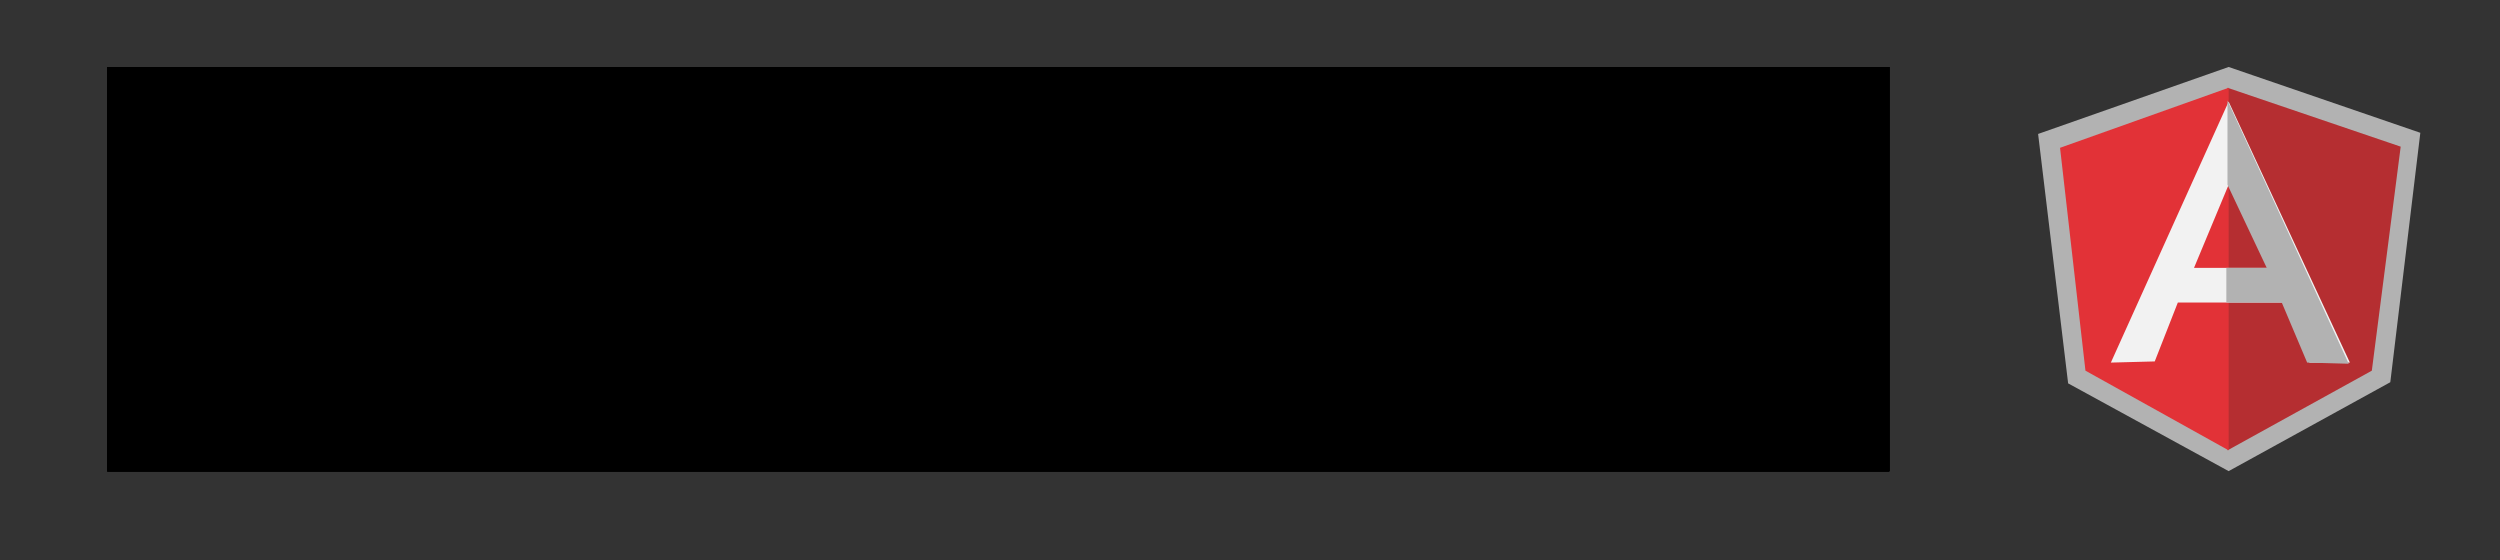 <?xml version="1.0" encoding="utf-8"?>
<!-- Generator: Adobe Illustrator 16.0.4, SVG Export Plug-In . SVG Version: 6.00 Build 0)  -->
<!DOCTYPE svg PUBLIC "-//W3C//DTD SVG 1.0//EN" "http://www.w3.org/TR/2001/REC-SVG-20010904/DTD/svg10.dtd">
<svg xmlns:xlink="http://www.w3.org/1999/xlink" version="1.0" id="Layer_1" xmlns="http://www.w3.org/2000/svg" x="0px" y="0px"
	 width="216.5px" height="48.5px" viewBox="0 0 216.5 48.5" enable-background="new 0 0 216.5 48.5" xml:space="preserve">
<rect x="0" y="0" width="216.5" height="48.5" fill="#333333" stroke="none"/>
<g>
	<g>
		<defs>
			<rect id="SVGID_1_" x="9.3" y="5.8" width="154.3" height="35"/>
		</defs>
		<clipPath id="SVGID_2_">
			<use xlink:href="#SVGID_1_"  overflow="visible"/>
		</clipPath>
		<g clip-path="url(#SVGID_2_)">
			<g>
				<defs>
					<rect id="SVGID_3_" x="-0.3" y="-5.8" width="173.1" height="57.7"/>
				</defs>
				<defs>
					<rect id="SVGID_4_" x="-0.3" y="-5.8" width="173.1" height="57.7"/>
				</defs>
				<defs>
					<rect id="SVGID_5_" x="-0.3" y="-5.8" width="173.1" height="57.7"/>
				</defs>
				<defs>
					<rect id="SVGID_6_" x="-0.3" y="-5.8" width="173.1" height="57.7"/>
				</defs>
				<defs>
					<rect id="SVGID_7_" x="-0.3" y="-5.8" width="173.1" height="57.7"/>
				</defs>
				<defs>
					<rect id="SVGID_8_" x="-0.3" y="-5.8" width="173.1" height="57.7"/>
				</defs>
				<defs>
					<rect id="SVGID_9_" x="-0.3" y="-5.8" width="173.1" height="57.7"/>
				</defs>
				<defs>
					<rect id="SVGID_10_" x="-0.3" y="-5.8" width="173.1" height="57.7"/>
				</defs>
				<defs>
					<rect id="SVGID_11_" x="-0.3" y="-5.8" width="173.1" height="57.7"/>
				</defs>
				<defs>
					<rect id="SVGID_12_" x="-0.3" y="-5.8" width="173.1" height="57.7"/>
				</defs>
				<defs>
					<rect id="SVGID_13_" x="-0.3" y="-5.8" width="173.1" height="57.7"/>
				</defs>
				<defs>
					<rect id="SVGID_14_" x="-0.3" y="-5.8" width="173.1" height="57.7"/>
				</defs>
				<clipPath id="SVGID_15_">
					<use xlink:href="#SVGID_3_"  overflow="visible"/>
				</clipPath>
				<clipPath id="SVGID_16_" clip-path="url(#SVGID_15_)">
					<use xlink:href="#SVGID_4_"  overflow="visible"/>
				</clipPath>
				<clipPath id="SVGID_17_" clip-path="url(#SVGID_16_)">
					<use xlink:href="#SVGID_5_"  overflow="visible"/>
				</clipPath>
				<clipPath id="SVGID_18_" clip-path="url(#SVGID_17_)">
					<use xlink:href="#SVGID_6_"  overflow="visible"/>
				</clipPath>
				<clipPath id="SVGID_19_" clip-path="url(#SVGID_18_)">
					<use xlink:href="#SVGID_7_"  overflow="visible"/>
				</clipPath>
				<clipPath id="SVGID_20_" clip-path="url(#SVGID_19_)">
					<use xlink:href="#SVGID_8_"  overflow="visible"/>
				</clipPath>
				<clipPath id="SVGID_21_" clip-path="url(#SVGID_20_)">
					<use xlink:href="#SVGID_9_"  overflow="visible"/>
				</clipPath>
				<clipPath id="SVGID_22_" clip-path="url(#SVGID_21_)">
					<use xlink:href="#SVGID_10_"  overflow="visible"/>
				</clipPath>
				<clipPath id="SVGID_23_" clip-path="url(#SVGID_22_)">
					<use xlink:href="#SVGID_11_"  overflow="visible"/>
				</clipPath>
				<clipPath id="SVGID_24_" clip-path="url(#SVGID_23_)">
					<use xlink:href="#SVGID_12_"  overflow="visible"/>
				</clipPath>
				<clipPath id="SVGID_25_" clip-path="url(#SVGID_24_)">
					<use xlink:href="#SVGID_13_"  overflow="visible"/>
				</clipPath>
				<clipPath id="SVGID_26_" clip-path="url(#SVGID_25_)">
					<use xlink:href="#SVGID_14_"  overflow="visible"/>
				</clipPath>
				<path clip-path="url(#SVGID_26_)" fill="#00749A" d="M98.8,19.6h-6.1v0.6c1.9,0,2.2,0.4,2.2,2.8v4.3c0,2.4-0.3,2.8-2.2,2.8
					c-1.5-0.2-2.4-1-3.8-2.5L87.4,26c2.1-0.4,3.2-1.7,3.2-3.2c0-1.9-1.6-3.3-4.6-3.3h-6v0.6c1.9,0,2.2,0.4,2.2,2.8v4.3
					c0,2.4-0.3,2.8-2.2,2.8v0.6h6.8V30c-1.9,0-2.2-0.4-2.2-2.8V26h0.6l3.8,4.7h9.9c4.9,0,7-2.6,7-5.7
					C105.8,22.1,103.7,19.6,98.8,19.6 M84.6,25.1v-4.5H86c1.5,0,2.2,1.1,2.2,2.3c0,1.2-0.7,2.2-2.2,2.2H84.6z M98.9,29.8h-0.2
					c-1.2,0-1.4-0.3-1.4-1.9v-7.4h1.6c3.5,0,4.2,2.6,4.2,4.6C103.1,27.2,102.4,29.8,98.9,29.8"/>
				<path clip-path="url(#SVGID_26_)" fill="#00749A" d="M61.1,26.3l2.3-6.9c0.7-2,0.4-2.6-1.8-2.6v-0.7H68v0.7
					c-2.1,0-2.6,0.5-3.5,3l-3.9,11.6h-0.4l-3.5-10.6l-3.5,10.6h-0.4L49,19.8c-0.8-2.5-1.4-3-3.3-3v-0.7h7.5v0.7
					c-2,0-2.5,0.5-1.8,2.6l2.3,6.9l3.4-10.2h0.6L61.1,26.3z"/>
				<path clip-path="url(#SVGID_26_)" fill="#00749A" d="M72.7,31.3c-3.7,0-6.8-2.7-6.8-6.1c0-3.3,3.1-6.1,6.8-6.1
					c3.7,0,6.8,2.7,6.8,6.1C79.5,28.5,76.4,31.3,72.7,31.3 M72.7,20.2c-3.1,0-4.2,2.8-4.2,5c0,2.2,1.1,5,4.2,5c3.2,0,4.2-2.8,4.2-5
					C76.9,23,75.8,20.2,72.7,20.2"/>
				<path clip-path="url(#SVGID_26_)" fill="#464342" d="M114.1,30.2v0.7h-7.8v-0.7c2.3,0,2.7-0.6,2.7-4v-5.4c0-3.4-0.4-3.9-2.7-3.9
					v-0.7h7c3.5,0,5.4,1.8,5.4,4.2c0,2.3-1.9,4.2-5.4,4.2h-1.9v1.7C111.5,29.6,111.9,30.2,114.1,30.2 M113.4,17.4h-1.9v5.9h1.9
					c1.9,0,2.8-1.3,2.8-2.9C116.2,18.7,115.3,17.4,113.4,17.4"/>
				<path clip-path="url(#SVGID_26_)" fill="#464342" d="M142.1,27.7l-0.2,0.6c-0.3,1.1-0.7,1.5-3.1,1.5h-0.5
					c-1.8,0-2.1-0.4-2.1-2.8v-1.6c2.6,0,2.8,0.2,2.8,2h0.6v-5.1H139c0,1.8-0.2,2-2.8,2v-3.8h1.9c2.4,0,2.8,0.4,3.1,1.5l0.2,0.6h0.5
					l-0.2-3.2h-10V20c1.9,0,2.2,0.4,2.2,2.8v4.3c0,2.2-0.3,2.8-1.8,2.8c-1.4-0.2-2.4-1-3.7-2.5l-1.6-1.7c2.1-0.4,3.2-1.7,3.2-3.2
					c0-1.9-1.6-3.3-4.6-3.3h-6v0.6c1.9,0,2.2,0.4,2.2,2.8v4.3c0,2.4-0.3,2.8-2.2,2.8v0.6h6.8v-0.6c-1.9,0-2.2-0.4-2.2-2.8v-1.2h0.6
					l3.8,4.7h13.9l0.2-3.2h-0.4V27.7z M124.1,25.1v-4.5h1.4c1.5,0,2.2,1.1,2.2,2.3c0,1.2-0.7,2.2-2.2,2.2H124.1z"/>
				<path clip-path="url(#SVGID_26_)" fill="#464342" d="M149,31.3c-1.4,0-2.5-0.7-3.1-1.2c-0.2,0.2-0.5,0.7-0.5,1.2h-0.6v-4.7h0.7
					c0.3,2.2,1.8,3.6,3.8,3.6c1.1,0,2-0.6,2-1.6c0-0.9-0.8-1.6-2.2-2.2l-1.9-0.9c-1.4-0.6-2.4-1.8-2.4-3.3c0-1.6,1.5-3,3.6-3
					c1.1,0,2.1,0.4,2.6,0.9c0.2-0.1,0.3-0.5,0.4-0.9h0.6v4h-0.7c-0.2-1.6-1.1-2.9-2.9-2.9c-1,0-1.8,0.5-1.8,1.4
					c0,0.9,0.7,1.4,2.3,2.1l1.9,0.9c1.6,0.8,2.3,2,2.3,3.1C153.1,29.8,151.3,31.3,149,31.3"/>
				<path clip-path="url(#SVGID_26_)" fill="#464342" d="M159.5,31.3c-1.4,0-2.5-0.7-3.1-1.2c-0.2,0.2-0.5,0.7-0.5,1.2h-0.6v-4.7
					h0.7c0.3,2.2,1.8,3.6,3.8,3.6c1.1,0,2-0.6,2-1.6c0-0.9-0.8-1.6-2.2-2.2l-1.9-0.9c-1.4-0.6-2.4-1.8-2.4-3.3c0-1.6,1.5-3,3.6-3
					c1.1,0,2.1,0.4,2.6,0.9c0.2-0.1,0.3-0.5,0.4-0.9h0.6v4h-0.7c-0.2-1.6-1.1-2.9-2.9-2.9c-1,0-1.8,0.5-1.8,1.4
					c0,0.9,0.7,1.4,2.3,2.1l1.9,0.9c1.6,0.8,2.3,2,2.3,3.1C163.6,29.8,161.7,31.3,159.5,31.3"/>
				<path clip-path="url(#SVGID_26_)" fill="#464342" d="M11.8,23.3c0,5.9,3.5,11.1,8.5,13.5l-7.2-19.6C12.3,19,11.8,21.1,11.8,23.3
					"/>
				<path clip-path="url(#SVGID_26_)" fill="#464342" d="M37,22.5c0-1.9-0.7-3.1-1.2-4.1c-0.8-1.2-1.5-2.3-1.5-3.5
					c0-1.4,1-2.7,2.5-2.7c0.1,0,0.1,0,0.2,0c-2.7-2.4-6.2-3.9-10.1-3.9C21.6,8.3,17,11,14.3,15c0.4,0,0.7,0,1,0c1.6,0,4-0.2,4-0.2
					c0.8,0,0.9,1.1,0.1,1.2c0,0-0.8,0.1-1.7,0.1l5.5,16.3l3.3-9.9L24,16.2c-0.8,0-1.6-0.1-1.6-0.1c-0.8,0-0.7-1.3,0.1-1.2
					c0,0,2.5,0.2,4,0.2c1.6,0,4-0.2,4-0.2c0.8,0,0.9,1.1,0.1,1.2c0,0-0.8,0.1-1.7,0.1l5.4,16.1l1.5-5C36.5,25.3,37,23.8,37,22.5"/>
				<path clip-path="url(#SVGID_26_)" fill="#464342" d="M27.1,24.6l-4.5,13.1c1.3,0.4,2.8,0.6,4.2,0.6c1.7,0,3.4-0.3,5-0.9
					c0-0.1-0.1-0.1-0.1-0.2L27.1,24.6z"/>
				<path clip-path="url(#SVGID_26_)" fill="#464342" d="M40,16.1c0.1,0.5,0.1,1,0.1,1.5c0,1.5-0.3,3.2-1.1,5.4l-4.6,13.3
					c4.5-2.6,7.5-7.4,7.5-13C41.8,20.7,41.2,18.2,40,16.1"/>
				<path clip-path="url(#SVGID_26_)" fill="#464342" d="M26.8,5.8c-9.6,0-17.5,7.9-17.5,17.5c0,9.7,7.9,17.5,17.5,17.5
					c9.6,0,17.5-7.9,17.5-17.5C44.3,13.6,36.5,5.8,26.8,5.8 M26.8,40c-9.2,0-16.7-7.5-16.7-16.7c0-9.2,7.5-16.7,16.7-16.7
					c9.2,0,16.7,7.5,16.7,16.7C43.5,32.5,36,40,26.8,40"/>
			</g>
		</g>
	</g>
	<g>
		<path fill="#B2B2B2" d="M193,5.8l-16.5,5.8l2.6,21.6l13.9,7.6l14-7.7l2.6-21.6L193,5.8z"/>
		<path fill="#B52E31" d="M207.9,12.7l-15-5.1V39l12.5-6.9L207.9,12.7z"/>
		<path fill="#E23237" d="M178.4,12.8l2.2,19.3L193,39V7.6L178.4,12.8z"/>
		<path fill="#F2F2F2" d="M196.4,23.2L193,16l-3,7.2H196.4z M197.7,26.2h-9.1l-2,5.1l-3.8,0.1L193,8.8l10.5,22.6H200L197.7,26.2z"/>
		<path fill="#B2B2B2" d="M192.9,8.7V16l3.4,7.2h-3.5v3h4.8l2.2,5.2l3.6,0.1L192.9,8.7z"/>
	</g>
</g>
</svg>
